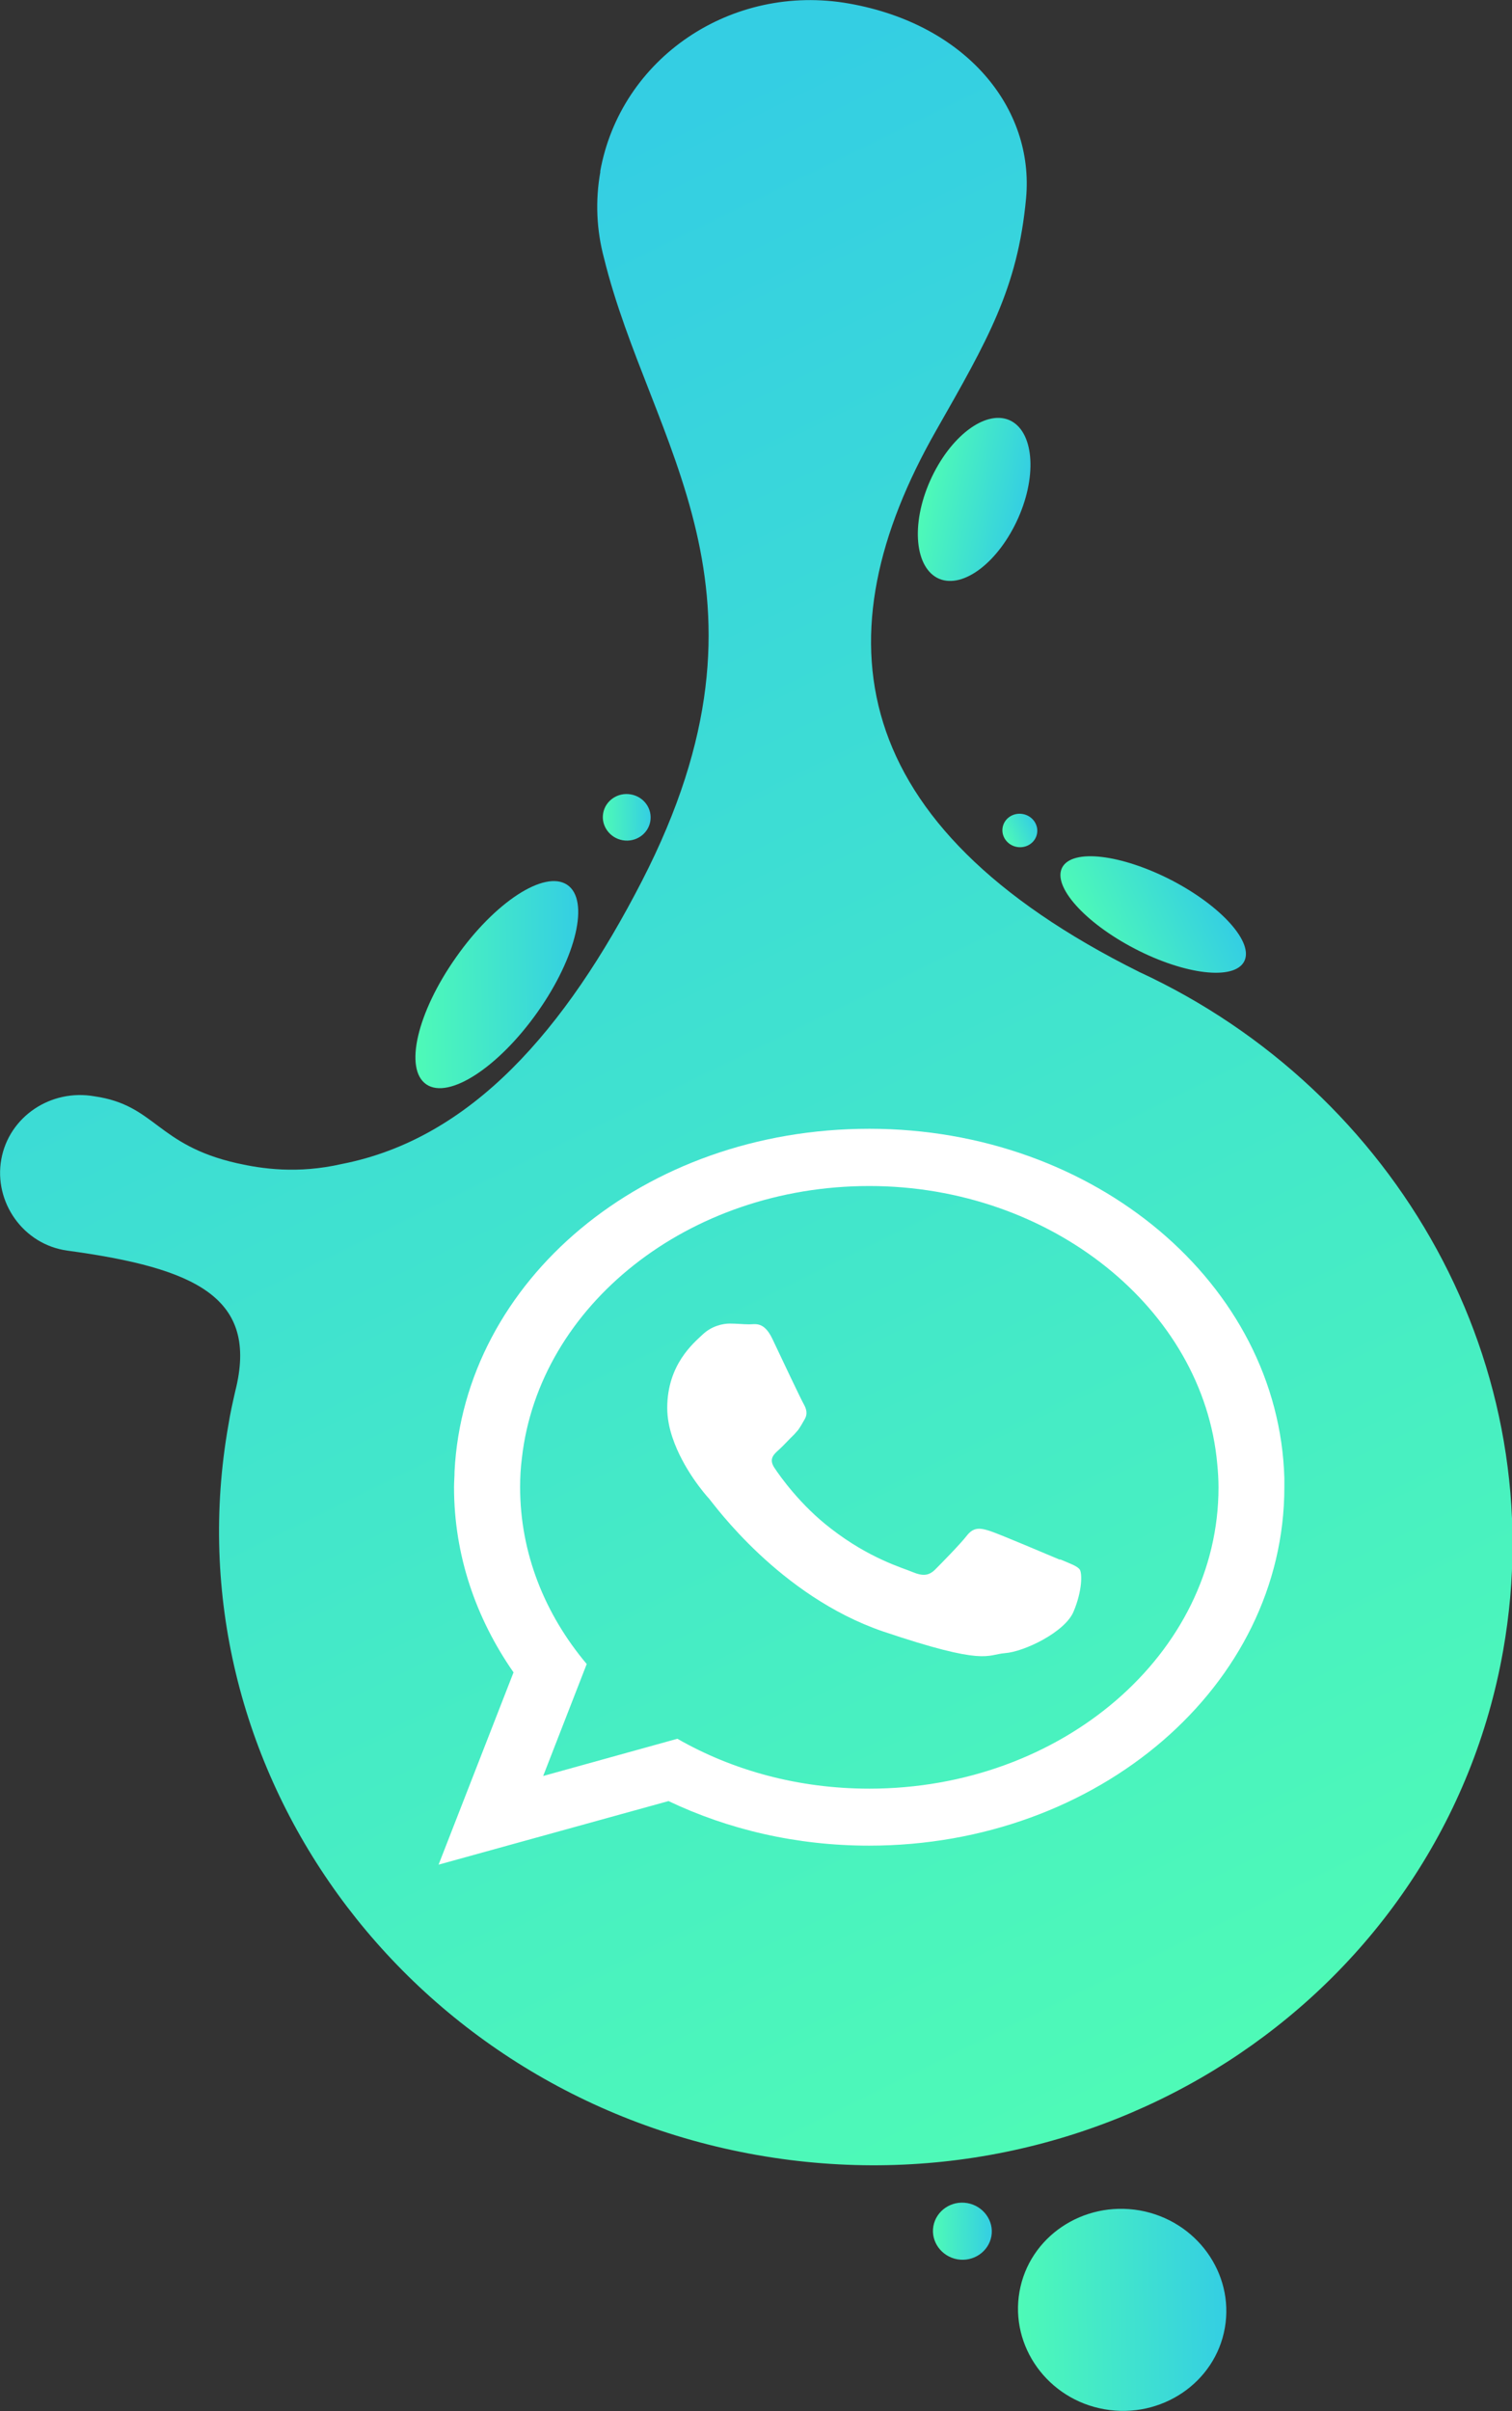 <?xml version="1.0" encoding="UTF-8"?>
<svg id="Capa_2" data-name="Capa 2" xmlns="http://www.w3.org/2000/svg" xmlns:xlink="http://www.w3.org/1999/xlink" viewBox="0 0 59.71 95.18">
  <rect x="0" y="0" width="59.71" height="95.18" fill="#333333" stroke="none"/>
  <defs>
    <style>
      .cls-1 {
        fill: #fff;
        fill-rule: evenodd;
      }

      .cls-2 {
        fill: url(#Degradado_sin_nombre_8-8);
      }

      .cls-3 {
        fill: url(#Degradado_sin_nombre_8-5);
      }

      .cls-4 {
        fill: url(#Degradado_sin_nombre_8-2);
      }

      .cls-5 {
        fill: url(#Degradado_sin_nombre_8-7);
      }

      .cls-6 {
        fill: url(#Degradado_sin_nombre_8-3);
      }

      .cls-7 {
        fill: url(#Degradado_sin_nombre_8-6);
      }

      .cls-8 {
        fill: url(#Degradado_sin_nombre_8-4);
      }

      .cls-9 {
        fill: url(#Degradado_sin_nombre_8);
      }
    </style>
    <linearGradient id="Degradado_sin_nombre_8" data-name="Degradado sin nombre 8" x1="-36.65" y1="28.41" x2="26.51" y2="74.41" gradientTransform="translate(81.24 50.41) rotate(-79.97) scale(1 -1)" gradientUnits="userSpaceOnUse">
      <stop offset="0" stop-color="#4efab7"/>
      <stop offset="1" stop-color="#34cee3"/>
    </linearGradient>
    <linearGradient id="Degradado_sin_nombre_8-2" data-name="Degradado sin nombre 8" x1="352.74" y1="135.97" x2="357.14" y2="132.71" gradientTransform="translate(-2.25 412.58) rotate(-62.04) scale(1 -1)" xlink:href="#Degradado_sin_nombre_8"/>
    <linearGradient id="Degradado_sin_nombre_8-3" data-name="Degradado sin nombre 8" x1="9.83" y1="43.95" x2="10.61" y2="42.84" gradientTransform="translate(30.06 76.18) scale(1 -1)" xlink:href="#Degradado_sin_nombre_8"/>
    <linearGradient id="Degradado_sin_nombre_8-4" data-name="Degradado sin nombre 8" x1="462.31" y1="223.56" x2="466.1" y2="218.25" gradientTransform="translate(-60.87 546.62) rotate(-55.54) scale(1 -1)" xlink:href="#Degradado_sin_nombre_8"/>
    <linearGradient id="Degradado_sin_nombre_8-5" data-name="Degradado sin nombre 8" x1="7.84" y1="59.72" x2="8.21" y2="57.85" xlink:href="#Degradado_sin_nombre_8"/>
    <linearGradient id="Degradado_sin_nombre_8-6" data-name="Degradado sin nombre 8" x1="283.64" y1="109.32" x2="284.4" y2="105.43" gradientTransform="translate(24.51 323.03) rotate(-66.65) scale(1 -1)" xlink:href="#Degradado_sin_nombre_8"/>
    <linearGradient id="Degradado_sin_nombre_8-7" data-name="Degradado sin nombre 8" x1="-47.38" y1="33.29" x2="-45.8" y2="25.21" xlink:href="#Degradado_sin_nombre_8"/>
    <linearGradient id="Degradado_sin_nombre_8-8" data-name="Degradado sin nombre 8" x1="-44.85" y1="37.15" x2="-44.41" y2="34.87" xlink:href="#Degradado_sin_nombre_8"/>
  </defs>
  <g id="Capa_1-2" data-name="Capa 1">
    <g>
      <g>
        <path class="cls-9" d="m23.71,6.77c-.21,1.17-.15,2.32.14,3.41,1.82,7.4,7.39,13.15,1.5,24.6-3.02,5.87-6.73,10.17-11.85,11.17-1.75.4-3.16.19-4.14-.03-3.18-.72-3.21-2.29-5.62-2.64-1.74-.31-3.39.81-3.69,2.49s.86,3.36,2.61,3.6c5.07.69,7.57,1.85,6.63,5.55-.1.44-.2.88-.27,1.33-2.38,13.46,6.96,26.36,20.86,28.82s27.1-6.46,29.48-19.91c1.99-11.23-4.19-22.08-14.37-26.79-11.67-5.81-12.62-13.3-8.03-21.36,2.05-3.6,3.23-5.63,3.56-9.18S38.17.96,33.53.14s-9.03,2.15-9.83,6.64Z"/>
        <path class="cls-4" d="m46.27,34.75c1.98,1.03,3.26,2.47,2.86,3.21-.4.75-2.34.52-4.32-.51-1.98-1.03-3.26-2.47-2.86-3.21.41-.75,2.34-.51,4.32.51Z"/>
        <ellipse class="cls-6" cx="40.28" cy="32.78" rx=".66" ry=".69" transform="translate(.98 66.74) rotate(-79.97)"/>
        <path class="cls-8" d="m22.4,34.93c.89.6.37,2.84-1.17,5.02s-3.5,3.46-4.39,2.86c-.89-.6-.37-2.84,1.17-5.02,1.53-2.18,3.5-3.46,4.39-2.86Z"/>
        <path class="cls-3" d="m24.91,31.36c.52.09.86.57.77,1.07s-.58.83-1.09.74-.86-.57-.77-1.07.58-.83,1.09-.74Z"/>
        <path class="cls-7" d="m39.85,16.58c.96.41,1.13,2.14.36,3.87s-2.16,2.8-3.12,2.4c-.96-.41-1.13-2.14-.36-3.87s2.16-2.8,3.12-2.4Z"/>
        <path class="cls-5" d="m45.01,87.26c2.24.4,3.74,2.48,3.36,4.64s-2.51,3.6-4.75,3.21-3.74-2.48-3.36-4.64c.38-2.17,2.51-3.6,4.75-3.21Z"/>
        <path class="cls-2" d="m38.2,86.97c.63.11,1.06.7.95,1.31s-.71,1.02-1.34.91-1.06-.7-.95-1.31.71-1.02,1.34-.91Z"/>
      </g>
      <g>
        <path class="cls-1" d="m50.72,58.35c-.22-7.65-7.47-13.79-16.39-13.79s-16,6-16.38,13.53c0,.21-.02.41-.02.62,0,2.68.86,5.17,2.35,7.31l-2.96,7.59,9.08-2.51c2.35,1.12,5.05,1.76,7.92,1.76,9.06,0,16.4-6.33,16.4-14.15,0-.12,0-.24,0-.36Zm-16.39,12.26c-2.8,0-5.4-.72-7.58-1.97l-5.3,1.47,1.72-4.42c-1.65-1.96-2.63-4.37-2.63-6.98,0-.39.02-.77.07-1.15.68-6.02,6.57-10.74,13.72-10.74s13.19,4.84,13.74,10.97c.03.31.05.61.05.93,0,6.56-6.19,11.89-13.79,11.89Z"/>
        <path class="cls-1" d="m41.85,61.57c-.41-.17-2.38-1.01-2.75-1.13-.37-.12-.64-.17-.91.17-.27.35-1.04,1.13-1.27,1.36-.24.23-.47.26-.88.09-.4-.17-1.7-.53-3.23-1.72-1.19-.91-2-2.05-2.23-2.4s-.02-.53.18-.71c.18-.16.4-.41.61-.61.05-.06.1-.11.15-.17.09-.13.16-.25.25-.41.14-.23.07-.43-.03-.61-.1-.17-.91-1.88-1.24-2.58-.33-.69-.67-.57-.91-.57s-.5-.03-.77-.03-.71.09-1.07.43-1.4,1.19-1.4,2.9c0,.4.08.8.21,1.18.41,1.22,1.28,2.23,1.44,2.4.2.23,2.78,3.84,6.86,5.24,4.09,1.38,4.09.92,4.83.86.74-.05,2.38-.83,2.71-1.65.34-.81.34-1.5.24-1.65-.1-.14-.37-.23-.77-.4Z"/>
      </g>
    </g>
  </g>
</svg>
